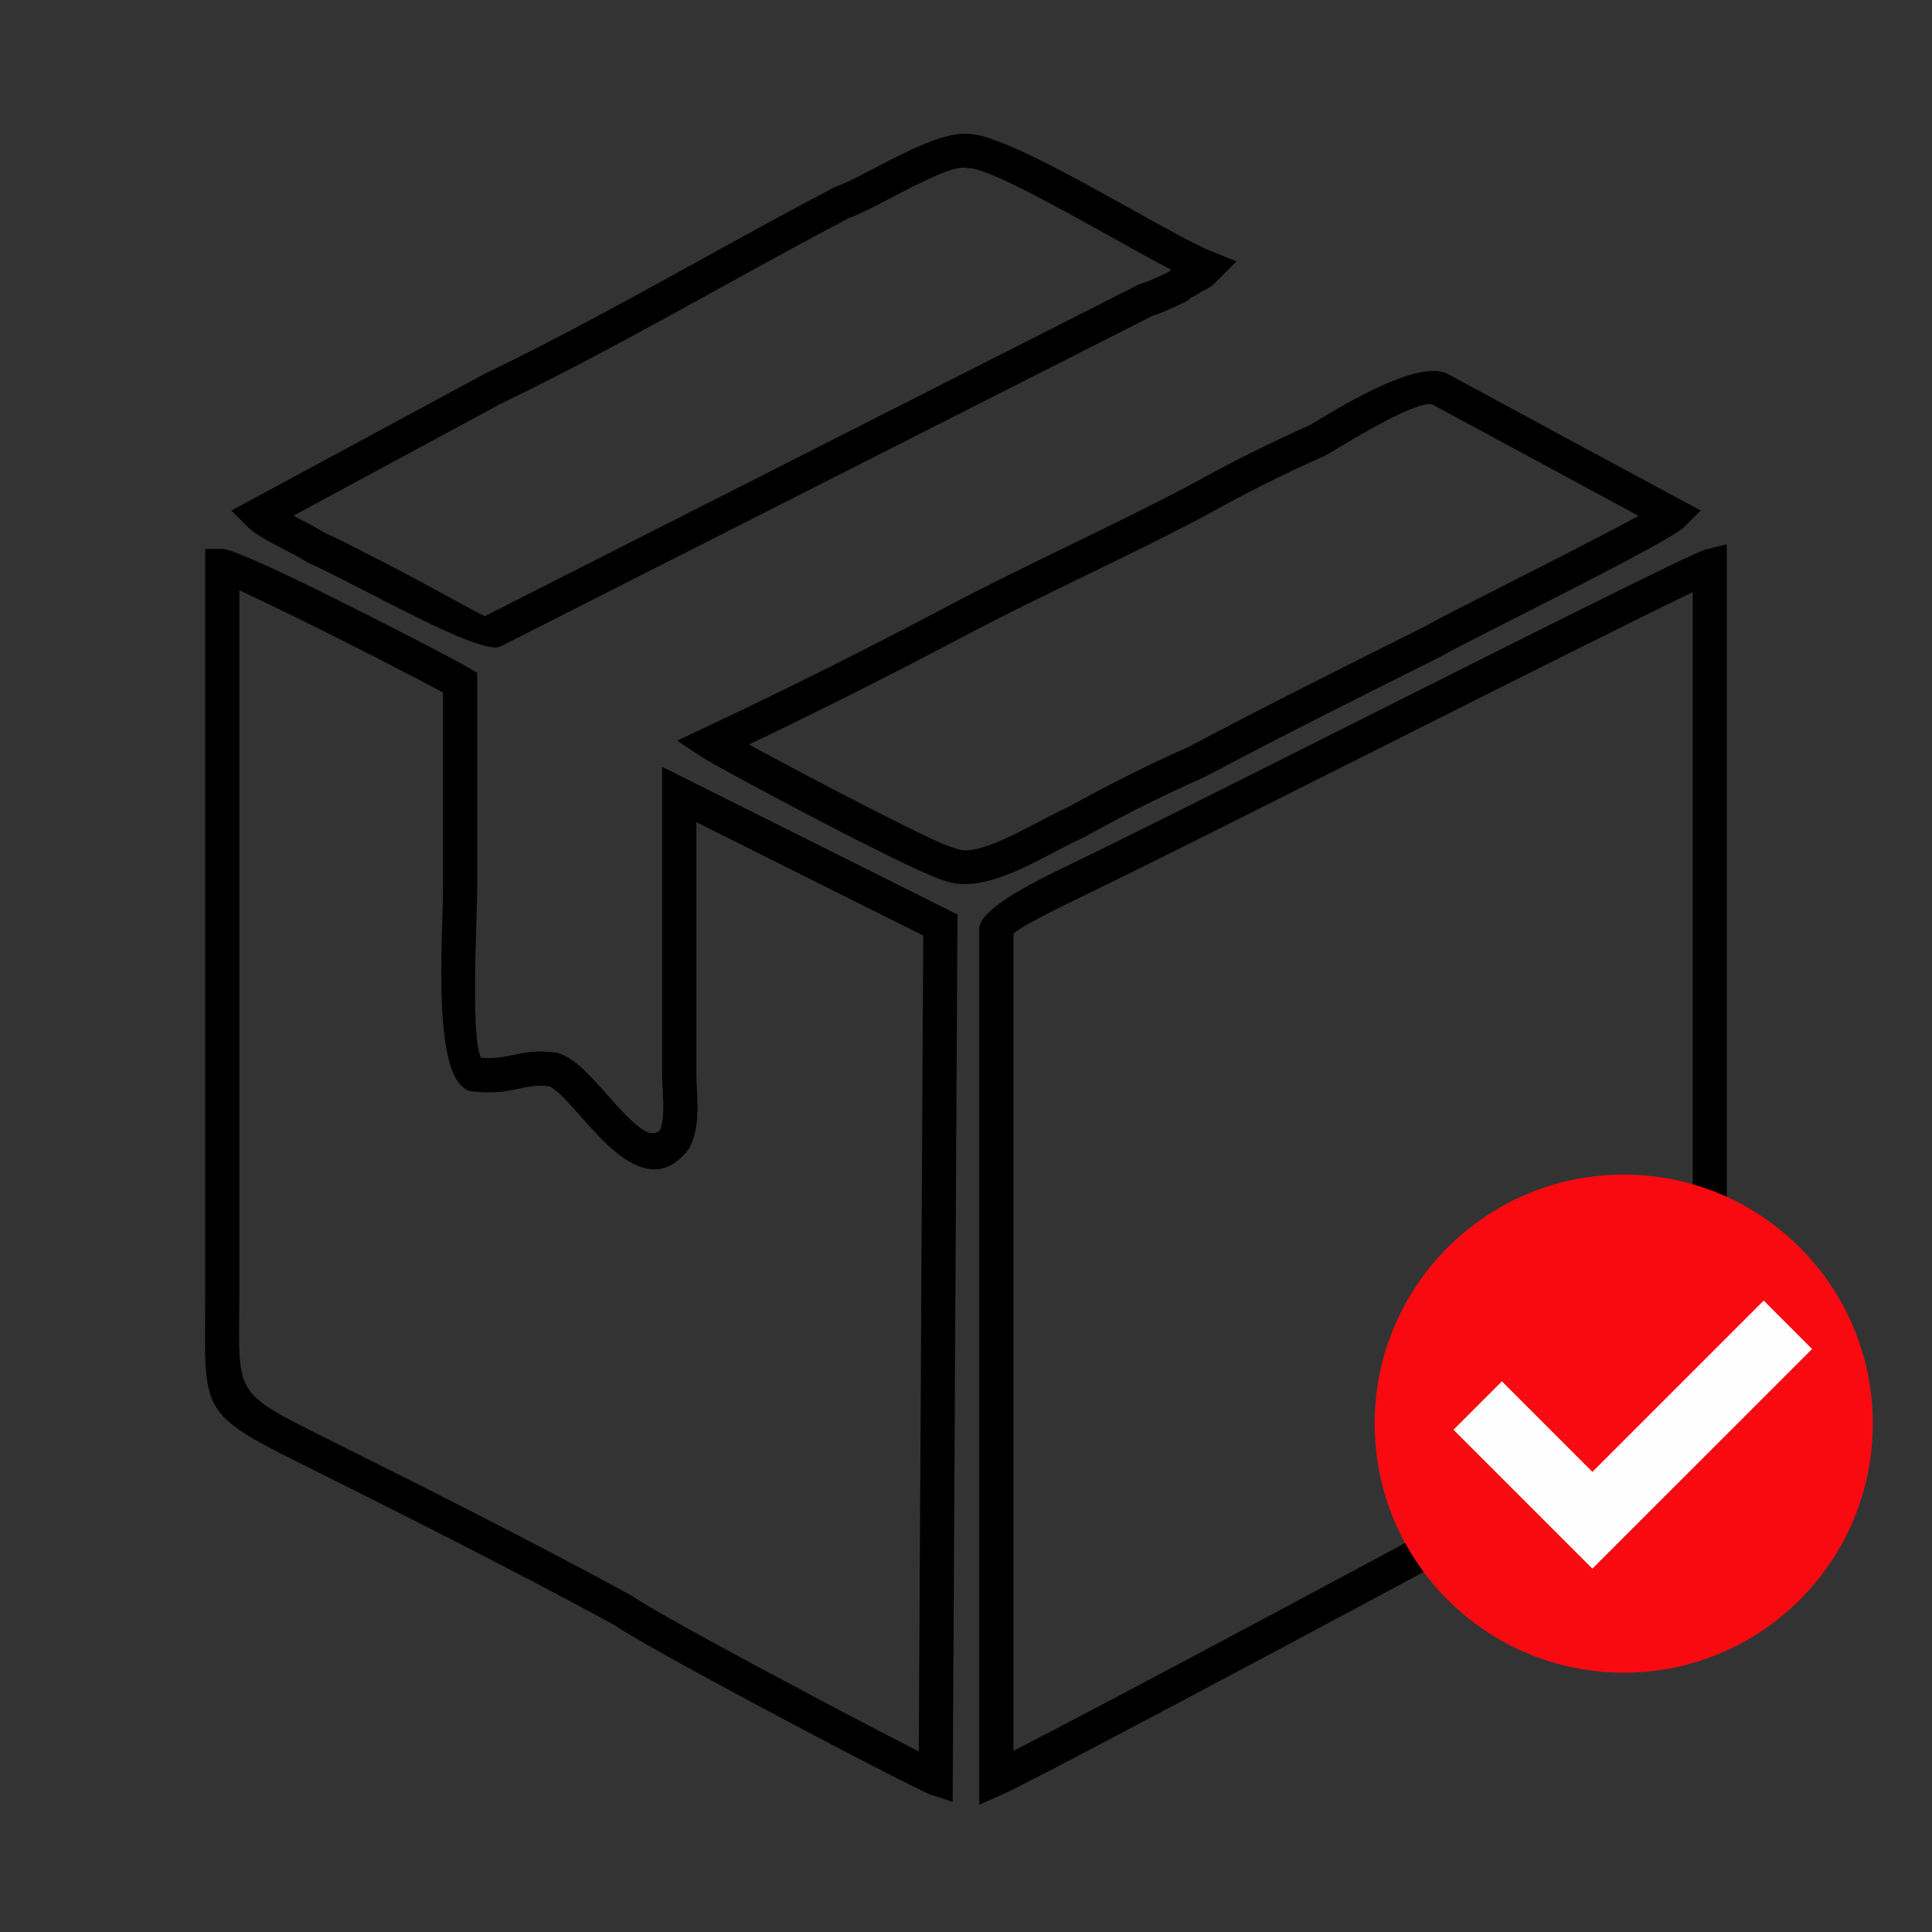 <?xml version="1.0" encoding="UTF-8"?>
<!DOCTYPE svg PUBLIC "-//W3C//DTD SVG 1.1//EN" "http://www.w3.org/Graphics/SVG/1.1/DTD/svg11.dtd">
<!-- Creator: CorelDRAW 2020 -->
<svg xmlns="http://www.w3.org/2000/svg" xml:space="preserve" width="84.667mm" height="84.667mm" version="1.1" style="shape-rendering:geometricPrecision; text-rendering:geometricPrecision; image-rendering:optimizeQuality; fill-rule:evenodd; clip-rule:evenodd"
viewBox="0 0 477.26 477.26"
 xmlns:xlink="http://www.w3.org/1999/xlink"
 xmlns:xodm="http://www.corel.com/coreldraw/odm/2003">
 <rect x="0" y="0" width="477.26" height="477.26" fill="#333333" stroke="none"/>
 <defs>
  <style type="text/css">
   <![CDATA[
    .fil0 {fill:none}
    .fil2 {fill:#F90A10}
    .fil3 {fill:#FEFEFE;fill-rule:nonzero}
    .fil1 {fill:black;fill-rule:nonzero}
   ]]>
  </style>
 </defs>
 <g id="Layer_x0020_1">
  <g id="_1208888024">
   <rect class="fil0" x="-0" y="-0" width="477.26" height="477.26"/>
   <path class="fil1" d="M250.35 230.68l0 201.84c10.92,-5.58 34.11,-17.85 59.13,-31.2 38.33,-20.44 81.02,-43.46 90.04,-48.62l0.3 -0.15 1.33 -0.63c9.12,-4.32 13.58,-6.42 15.29,-9.55 1.75,-3.21 1.74,-8.86 1.71,-19.91 -0.01,-5.06 -0.02,1.63 -0.02,-4.11l0 -172.07c-12.95,6.2 -47.39,23.5 -80.28,40.02 -30.41,15.28 -59.52,29.9 -69.17,34.49l-2.06 1.01c-5.04,2.46 -14.62,7.14 -16.27,8.86zm-8.46 208.63l0 -210.28 0.23 -0.69c1.57,-4.72 14.31,-10.94 20.79,-14.1l2.12 -1.04c10.9,-5.19 39.34,-19.48 69.04,-34.39 40.92,-20.55 84.2,-42.3 87.25,-43.06l5.25 -1.31 0 183.95c0,8.62 -0.02,1.64 -0.01,4.11 0.03,12.47 0.04,18.85 -2.74,23.94 -3.03,5.56 -8.3,8.05 -19.08,13.15l-1.11 0.53c-8.84,5.04 -51.54,28.06 -90.19,48.67 -31.81,16.96 -60.79,32.25 -65.62,34.4l-5.93 2.64 0 -6.48zm-169.37 -311.89l1.63 0.85c2.14,1.12 4.22,2.2 5.81,3.22 3,1.32 8.86,4.34 15.36,7.67 11.3,5.8 23.89,13.1 24.5,13.02l161.48 -81.9 0.36 -0.12c2.83,-0.94 4.95,-1.97 7,-2.99 0.23,-0.2 0.46,-0.37 0.68,-0.52 -4.14,-2.15 -9.15,-4.94 -14.46,-7.9 -14.35,-7.98 -30.96,-17.23 -35.68,-17.23l-0.3 0 -0.4 -0.07c-3.16,-0.53 -11.47,3.82 -18.5,7.49 -3.96,2.07 -7.55,3.94 -10.23,4.89 -9.62,5.03 -20.5,11.03 -31.66,17.18 -17.83,9.83 -36.4,20.08 -54.41,28.73l-51.2 27.65zm-2.26 8.35c-3.54,-1.85 -7.25,-3.78 -9.1,-5.63l-4.01 -4.01 62.58 -33.79 0.18 -0.08c17.51,-8.41 36.21,-18.72 54.16,-28.62 10.91,-6.02 21.53,-11.88 32.09,-17.39l0.29 -0.15 0.33 -0.11c2.04,-0.68 5.5,-2.49 9.33,-4.49 7.98,-4.17 17.4,-9.08 23.34,-8.41 7.02,0.23 24.45,9.92 39.52,18.31 8.64,4.81 16.48,9.17 20.54,10.79l5.93 2.37 -5.96 5.96 -0.35 0.23c-0.84,0.56 -1.6,0.96 -2.28,1.21 -0.79,0.66 -1.5,1.02 -2.21,1.37l-0.01 -0.01c-0.26,0.13 -0.52,0.26 -0.61,0.36l-0.48 0.48 -0.66 0.33 0 0.02c-2.3,1.15 -4.61,2.3 -8.23,3.53l-161.04 81.67 -0.02 0c-3.4,1.7 -18.99,-6.31 -32.11,-13.05 -6.53,-3.36 -12.39,-6.37 -15.19,-7.57l-0.37 -0.16 -0.31 -0.21c-1.16,-0.78 -3.23,-1.85 -5.37,-2.97zm114.75 48.14c7.46,4.07 19.66,10.55 30.37,16.01 9.84,5.01 18.24,9.11 20.05,9.47l0.39 0.08 0.43 0.19c4.26,1.83 13.34,-2.95 20.58,-6.77 2.58,-1.36 4.96,-2.62 7.05,-3.52 5.1,-2.83 9.98,-5.41 14.92,-7.88 4.83,-2.42 9.71,-4.71 14.89,-7.02 9.78,-5.18 19.31,-10.09 29.01,-15.01 8.51,-4.32 18.75,-9.44 29.61,-14.87 1.96,-1.2 9.39,-4.97 18.43,-9.56 11.74,-5.96 26.27,-13.34 34.04,-17.6l-50.96 -27.52c-3.74,-1.04 -18.66,7.98 -24.83,11.7l-1.32 0.8 -0.36 0.16c-5.08,2.26 -9.92,4.54 -14.79,6.97 -4.79,2.39 -9.63,4.96 -14.81,7.84l-0.08 0.05c-9.83,5.21 -19.96,10.12 -30.08,15.04 -10.03,4.87 -20.07,9.75 -29.81,14.91 -9.61,5.09 -19.72,10.29 -30.03,15.44 -7.62,3.81 -15.22,7.53 -22.68,11.09zm26.54 23.54c-16.17,-8.25 -35.85,-18.89 -38.04,-20.35l-6.22 -4.14 6.78 -3.19c9.79,-4.61 19.83,-9.49 29.85,-14.49 9.85,-4.92 19.9,-10.1 29.87,-15.37 9.83,-5.21 19.96,-10.12 30.08,-15.04 10.03,-4.87 20.07,-9.75 29.82,-14.91 5.16,-2.86 10.08,-5.46 15.06,-7.95 4.8,-2.4 9.64,-4.68 14.79,-6.98l1.09 -0.66c7.3,-4.41 25.13,-15.19 32.49,-12.24l0.24 0.1c20.9,11.34 41.84,22.6 62.77,33.89l-4.01 4.01c-2.67,2.67 -24.87,13.94 -41.58,22.42 -9.25,4.69 -16.77,8.51 -17.79,9.19l-0.2 0.13 -0.26 0.13c-9.8,4.9 -19.06,9.53 -29.79,14.97 -9.6,4.87 -19.08,9.75 -28.87,14.94l-0.26 0.12c-5.08,2.26 -9.92,4.54 -14.79,6.97 -4.79,2.39 -9.63,4.96 -14.81,7.84l-0.22 0.12 -0.17 0.07c-1.79,0.77 -4.09,1.98 -6.6,3.3 -8.67,4.57 -19.5,10.28 -27.41,7.23 -3.11,-0.85 -11.88,-5.07 -21.8,-10.13zm15.42 225.19l1.1 -201.53 -56.05 -28.02 0 62.29c0,1.18 0.06,2.25 0.12,3.37 0.25,4.66 0.53,10.11 -1.73,14.64l-0.19 0.38 -0.29 0.36c-5.61,7.01 -11.65,5.4 -17.65,0.6 -3.05,-2.44 -5.93,-5.69 -8.69,-8.8 -3.14,-3.55 -6.11,-6.89 -7.86,-7.57 -3.02,-0.38 -5.16,0.07 -7.37,0.54 -3.13,0.66 -6.4,1.35 -11.76,0.68l-0.87 -0.11 -0.78 -0.47c-6.81,-4.08 -6.11,-27.47 -5.68,-42.05 0.08,-2.83 0.16,-5.27 0.16,-7.64l0 -48.23c-6.21,-3.4 -22.42,-11.74 -35.88,-18.34 -5.79,-2.84 -10.98,-5.34 -14.41,-6.92l0 172.55 -0.05 6.89c-0.15,18.37 -0.16,19.2 18.44,28.5l0.06 0.03c25.39,12.69 53.08,26.54 78.4,40.35l0.25 0.14 0.18 0.13c3.23,2.31 16.71,9.76 31.49,17.7 14.84,7.97 30.83,16.37 39.06,20.54zm9.54 -204.11l-1.18 216.6 -5.5 -1.83c-2.2,-0.73 -25.34,-12.71 -45.91,-23.76 -14.76,-7.93 -28.35,-15.45 -32.19,-18.13 -25.25,-13.77 -52.71,-27.5 -77.9,-40.09l-0.06 -0.03c-23.3,-11.65 -23.29,-12.71 -23.1,-36.1 0.01,-1.14 0.02,-2.28 0.02,-6.83l0 -182.76 4.23 0c2.08,0 11.46,4.25 22.33,9.57 15.68,7.69 35.08,17.73 38.58,19.83l2.06 1.24 0 53.06c0,1.5 -0.09,4.45 -0.19,7.87 -0.36,11.96 -0.91,30.72 1.17,34.13 3.34,0.26 5.6,-0.21 7.78,-0.67 3.05,-0.64 5.97,-1.26 10.64,-0.59l0.31 0.04 0.25 0.07c4.05,1.16 7.93,5.53 12.05,10.18 2.54,2.87 5.2,5.86 7.63,7.81 2.1,1.68 4.06,2.49 5.53,1.04 1.04,-2.55 0.83,-6.57 0.65,-10.02 -0.08,-1.44 -0.15,-2.81 -0.15,-3.8l0 -75.93 72.96 36.48 -0.01 2.61z"/>
   <circle class="fil2" cx="401.11" cy="351.68" r="61.52"/>
   <polygon class="fil3" points="371.02,341.23 393.37,363.59 435.68,321.28 447.64,333.24 393.37,387.5 359.06,353.19 "/>
  </g>
 </g>
</svg>
